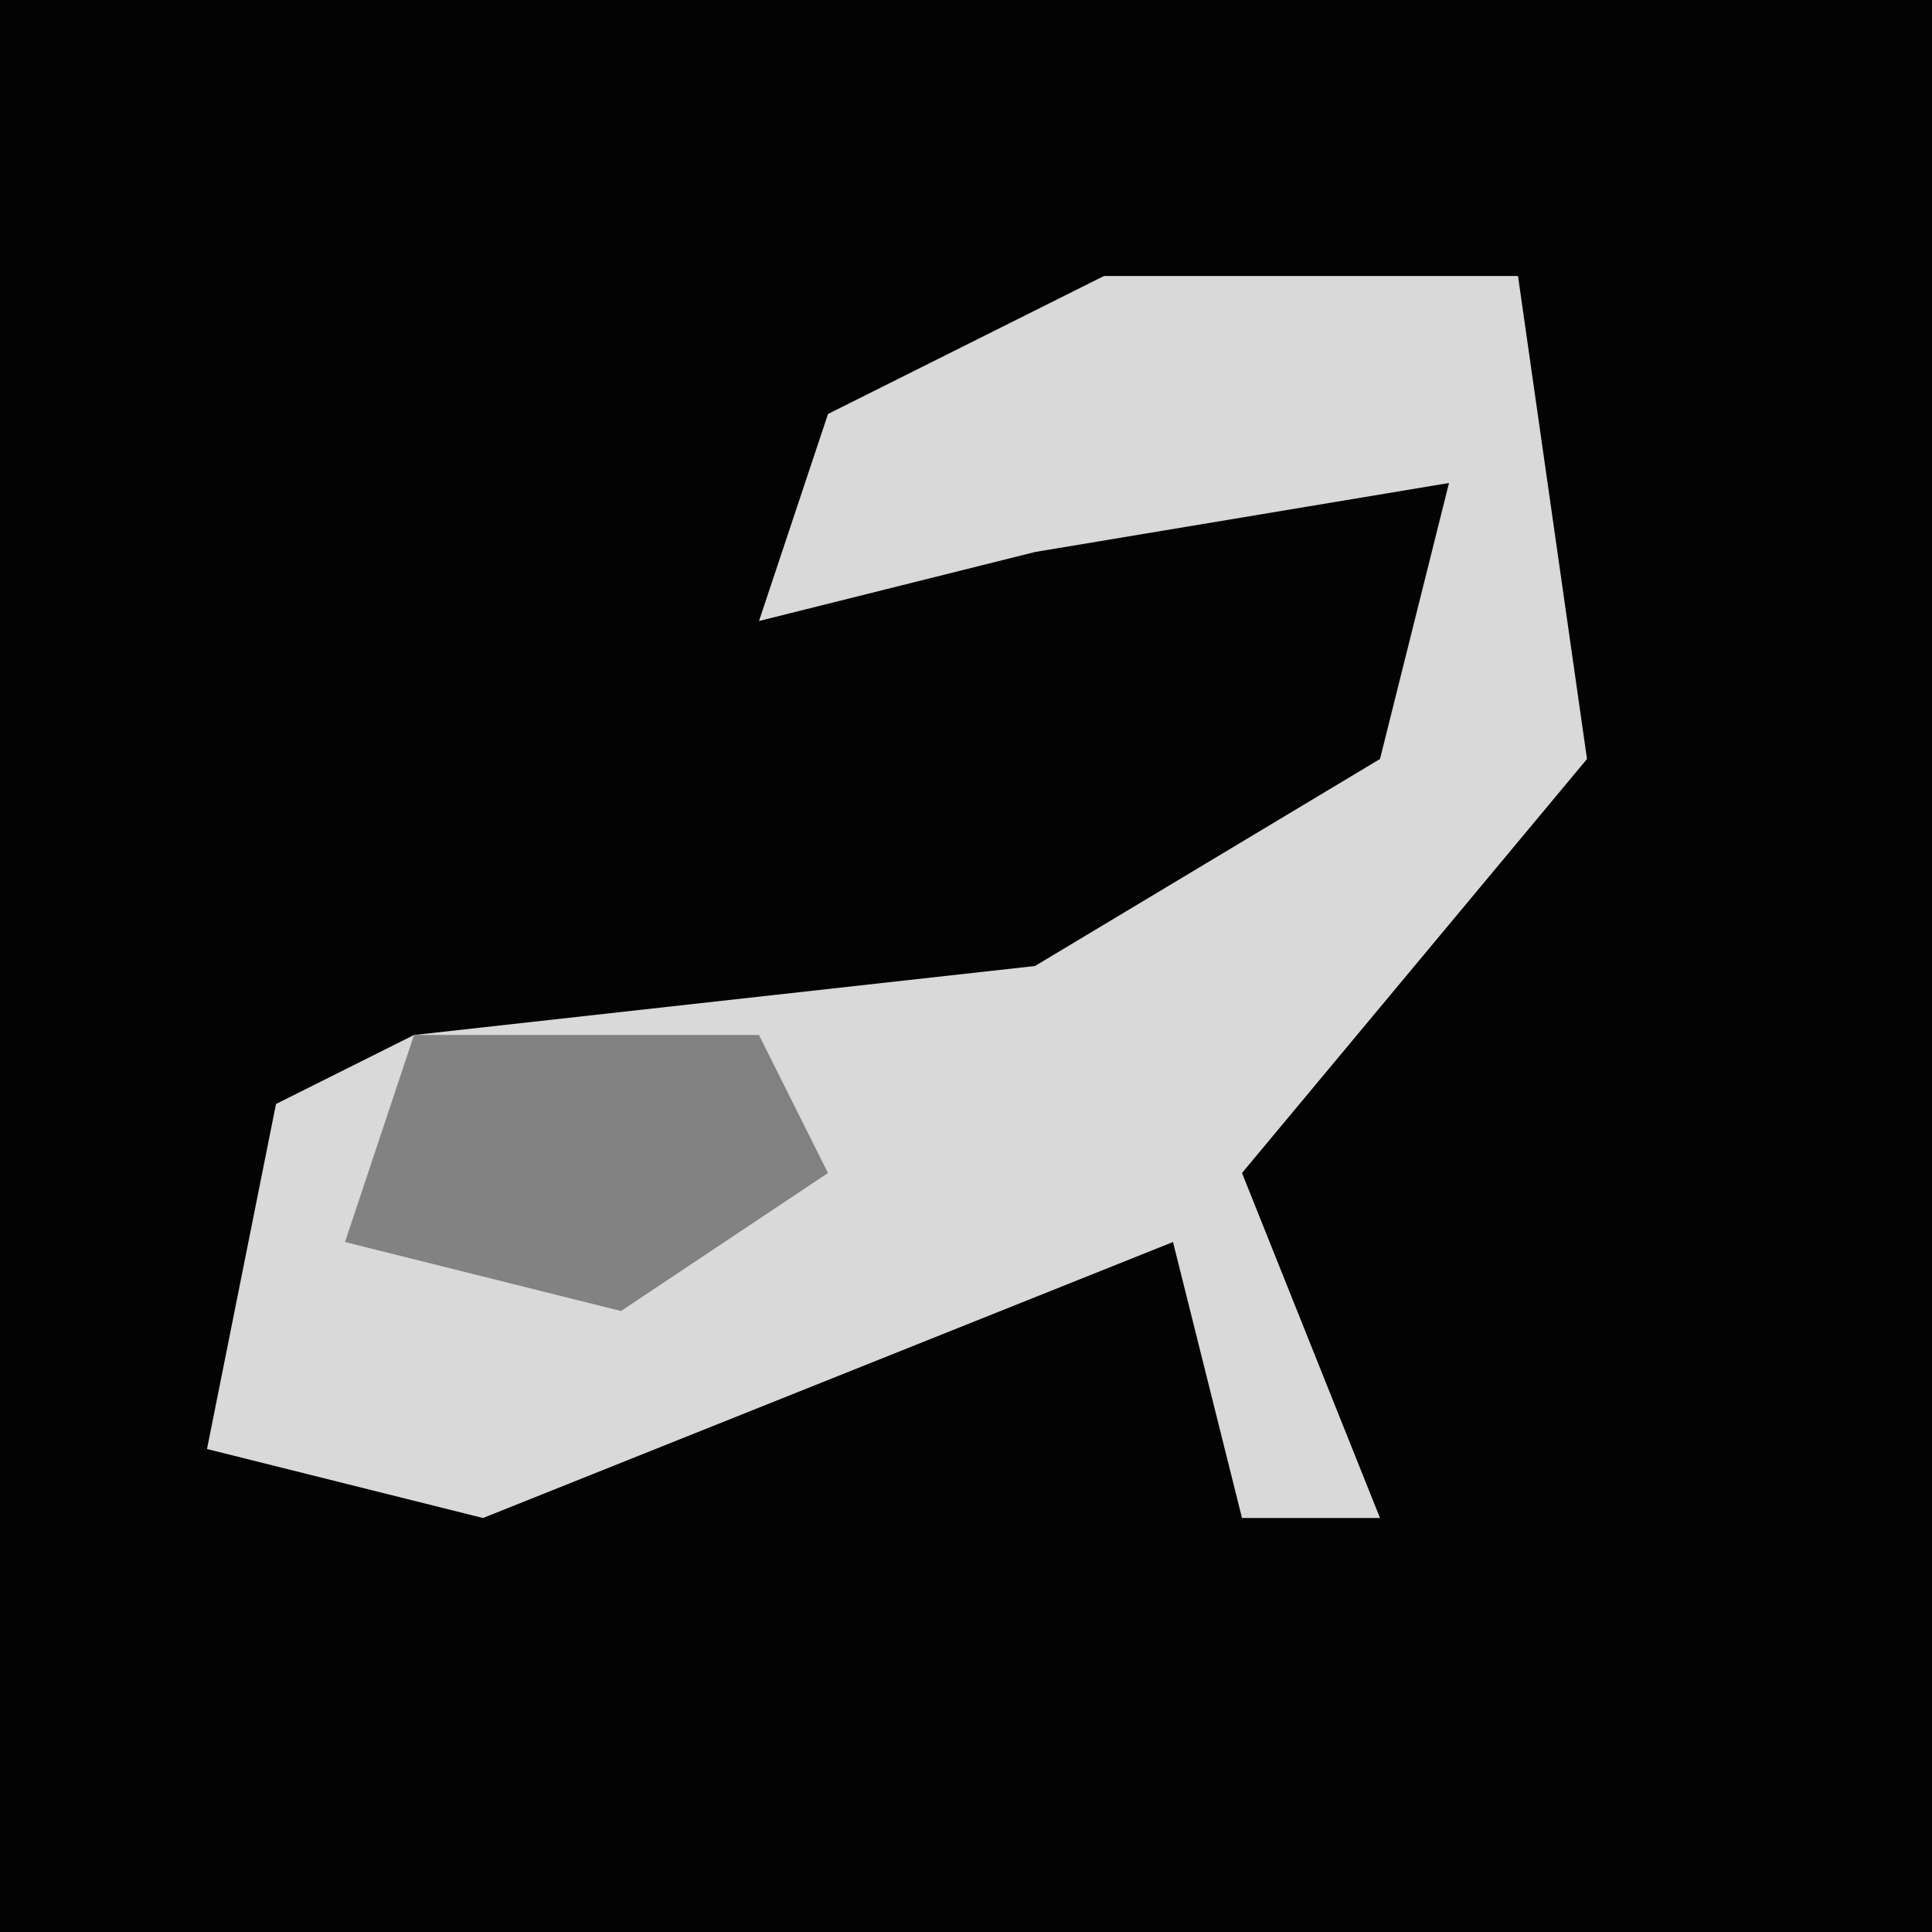 <?xml version="1.0" encoding="UTF-8"?>
<svg version="1.1" xmlns="http://www.w3.org/2000/svg" width="28" height="28">
<path d="M0,0 L28,0 L28,28 L0,28 Z " fill="#030303" transform="translate(0,0)"/>
<path d="M0,0 L6,0 L7,7 L2,13 L4,18 L2,18 L1,14 L-9,18 L-13,17 L-12,12 L-10,11 L-1,10 L4,7 L5,3 L-1,4 L-5,5 L-4,2 Z " fill="#D9D9D9" transform="translate(16,4)"/>
<path d="M0,0 L5,0 L6,2 L3,4 L-1,3 Z " fill="#828282" transform="translate(6,15)"/>
</svg>
